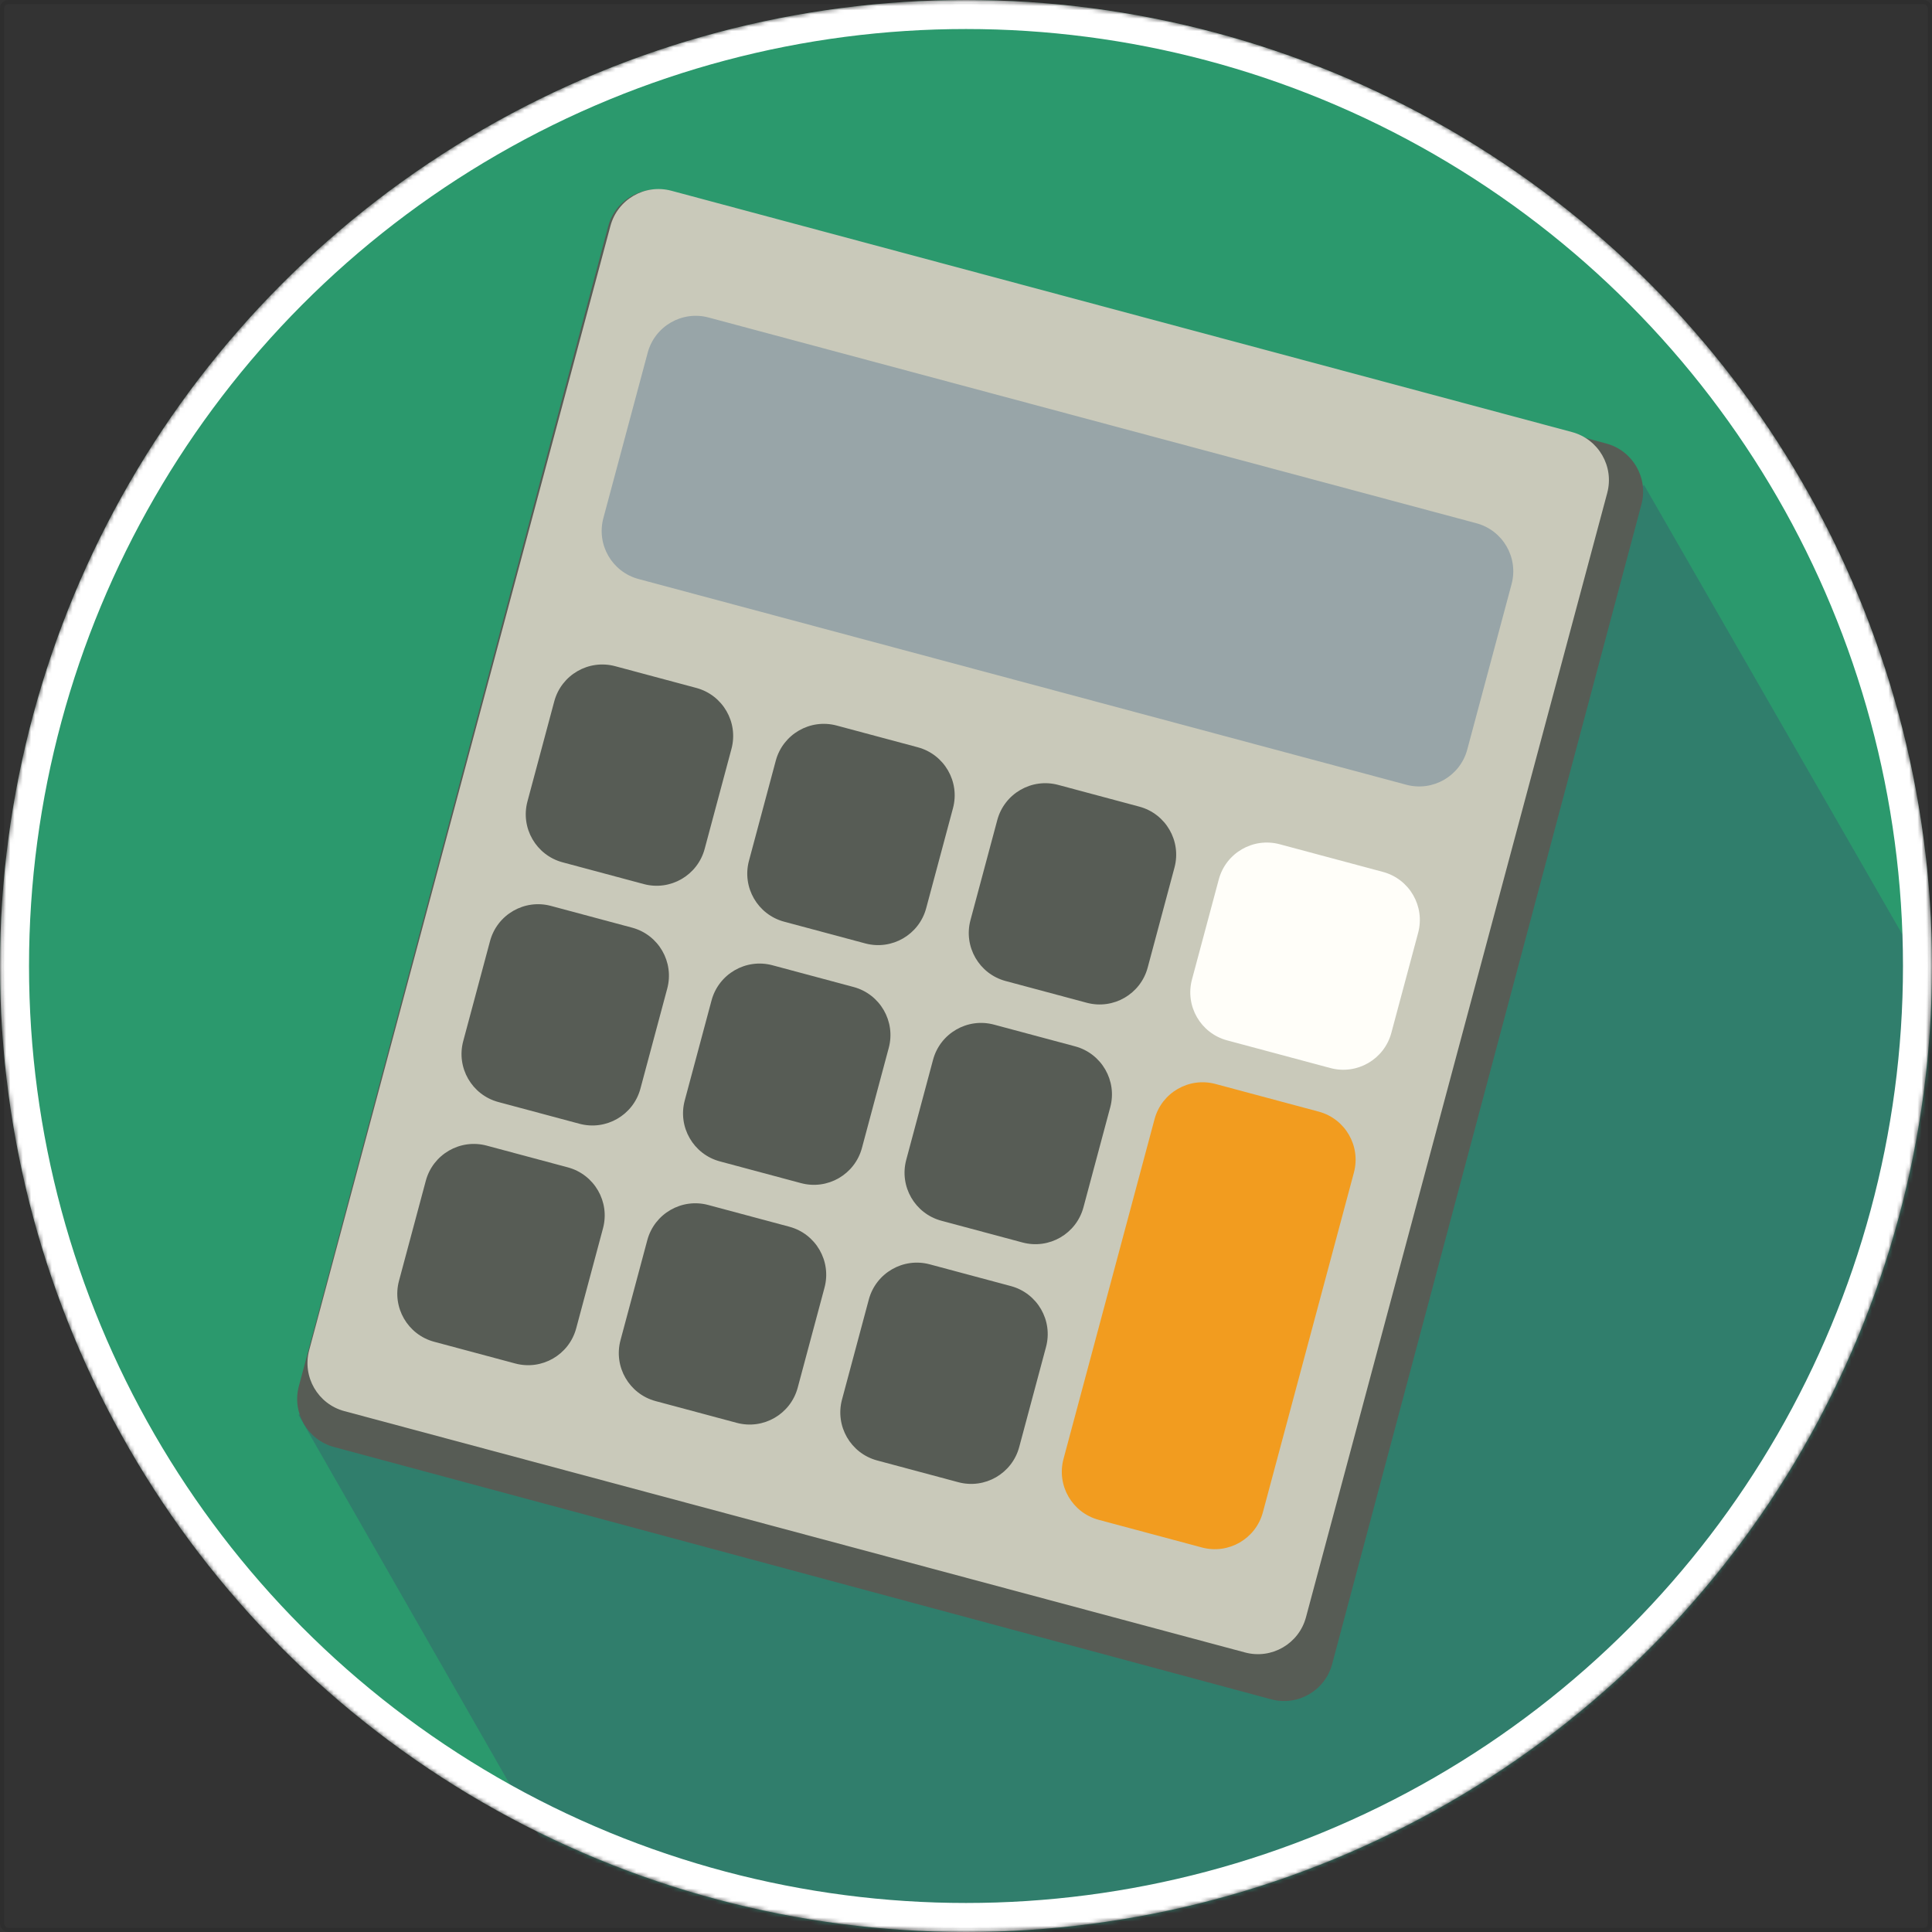 <svg width="466" height="466" viewBox="0 0 466 466" fill="none" xmlns="http://www.w3.org/2000/svg">
<rect x="0" y="0" width="466" height="466" fill="#333333" stroke="none"/>
<g clip-path="url(#clip0_1_55)">
<mask id="mask0_1_55" style="mask-type:alpha" maskUnits="userSpaceOnUse" x="0" y="0" width="466" height="466">
<circle cx="233" cy="233" r="233" fill="#307E6C"/>
</mask>
<g mask="url(#mask0_1_55)">
<circle cx="233" cy="233" r="233" fill="#2B996D"/>
<path d="M174.81 521L72 341.278L396.558 117L467.619 240.653L485.762 260.177L516 360.802L174.81 521Z" fill="#307E6C"/>
<circle cx="233" cy="233" r="229.5" stroke="white" stroke-width="7"/>
</g>
<g clip-path="url(#clip1_1_55)">
<path d="M395.915 121.659C397.62 115.266 393.829 108.699 387.44 106.979L161.399 46.127C154.989 44.401 148.396 48.208 146.685 54.622L72.085 334.341C70.38 340.734 74.171 347.301 80.56 349.021L306.601 409.873C313.011 411.599 319.604 407.792 321.315 401.378L395.915 121.659Z" fill="#575C55"/>
<path d="M372.088 144.231C373.793 137.838 370.001 131.272 363.612 129.552L170.801 77.645C164.39 75.919 157.797 79.726 156.086 86.14L144.96 127.86C143.255 134.253 147.046 140.819 153.435 142.539L346.247 194.446C352.657 196.172 359.251 192.365 360.961 185.951L372.088 144.231Z" fill="#575C55"/>
<path d="M333.138 290.277C334.843 283.884 331.052 277.317 324.663 275.597L297.995 268.418C291.584 266.692 284.991 270.499 283.28 276.913L260.613 361.905C258.908 368.298 262.7 374.865 269.089 376.585L295.757 383.764C302.167 385.49 308.76 381.683 310.471 375.269L333.138 290.277Z" fill="#575C55"/>
<path d="M177.325 184.558C179.03 178.165 175.238 171.599 168.849 169.879L147.719 164.19C141.309 162.465 134.716 166.271 133.005 172.686L126.206 198.178C124.501 204.571 128.293 211.138 134.682 212.858L155.812 218.546C162.222 220.272 168.815 216.465 170.526 210.051L177.325 184.558Z" fill="#575C55"/>
<path d="M232.706 199.468C234.411 193.075 230.62 186.508 224.231 184.788L203.101 179.099C196.69 177.374 190.097 181.18 188.386 187.595L181.588 213.087C179.883 219.48 183.674 226.047 190.063 227.767L211.193 233.455C217.603 235.181 224.197 231.374 225.907 224.96L232.706 199.468Z" fill="#575C55"/>
<path d="M288.087 214.377C289.792 207.984 286.001 201.417 279.612 199.697L258.482 194.009C252.072 192.283 245.478 196.09 243.768 202.504L236.969 227.996C235.264 234.389 239.055 240.956 245.444 242.676L266.574 248.364C272.984 250.09 279.578 246.283 281.288 239.869L288.087 214.377Z" fill="#575C55"/>
<path d="M349.007 230.777C350.711 224.384 346.92 217.817 340.531 216.097L313.863 208.918C307.453 207.192 300.859 210.999 299.149 217.413L292.35 242.905C290.645 249.298 294.437 255.865 300.825 257.585L327.494 264.764C333.904 266.49 340.497 262.683 342.208 256.269L349.007 230.777Z" fill="#575C55"/>
<path d="M161.456 244.058C163.161 237.665 159.37 231.099 152.981 229.379L131.851 223.69C125.441 221.965 118.847 225.771 117.137 232.186L110.338 257.678C108.633 264.071 112.424 270.638 118.813 272.358L139.943 278.046C146.354 279.772 152.947 275.965 154.658 269.551L161.456 244.058Z" fill="#575C55"/>
<path d="M216.837 258.968C218.542 252.575 214.751 246.008 208.362 244.288L187.232 238.599C180.822 236.874 174.229 240.68 172.518 247.095L165.719 272.587C164.014 278.98 167.806 285.547 174.195 287.267L195.325 292.955C201.735 294.681 208.328 290.874 210.039 284.46L216.837 258.968Z" fill="#575C55"/>
<path d="M272.219 273.877C273.924 267.484 270.132 260.917 263.743 259.197L242.613 253.509C236.203 251.783 229.61 255.59 227.899 262.004L221.101 287.496C219.396 293.889 223.187 300.456 229.576 302.176L250.706 307.864C257.116 309.59 263.709 305.783 265.42 299.369L272.219 273.877Z" fill="#575C55"/>
<path d="M145.588 303.558C147.293 297.165 143.502 290.599 137.113 288.879L115.983 283.19C109.572 281.465 102.979 285.271 101.268 291.686L94.47 317.178C92.765 323.571 96.556 330.138 102.945 331.857L124.075 337.546C130.485 339.272 137.079 335.465 138.789 329.051L145.588 303.558Z" fill="#575C55"/>
<path d="M200.969 318.468C202.674 312.075 198.883 305.508 192.494 303.788L171.364 298.099C164.954 296.374 158.36 300.18 156.65 306.595L149.851 332.087C148.146 338.48 151.937 345.047 158.326 346.767L179.456 352.455C185.866 354.181 192.46 350.374 194.17 343.96L200.969 318.468Z" fill="#575C55"/>
<path d="M256.35 333.377C258.055 326.984 254.264 320.417 247.875 318.697L226.745 313.009C220.335 311.283 213.742 315.09 212.031 321.504L205.232 346.996C203.527 353.389 207.319 359.956 213.707 361.676L234.838 367.364C241.248 369.09 247.841 365.283 249.552 358.869L256.35 333.377Z" fill="#575C55"/>
<path d="M379.177 104.218L161.935 46.008C155.533 44.292 148.953 48.091 147.238 54.493L74.576 325.669C72.861 332.071 76.66 338.651 83.061 340.366L300.304 398.576C306.706 400.292 313.286 396.493 315.001 390.091L387.663 118.915C389.378 112.513 385.579 105.933 379.177 104.218Z" fill="#C9C9BA"/>
<path d="M356.107 126.205L170.921 76.584C164.519 74.869 157.939 78.668 156.224 85.07L145.534 124.964C143.819 131.366 147.618 137.946 154.019 139.661L339.205 189.282C345.607 190.997 352.187 187.198 353.902 180.796L364.592 140.902C366.307 134.5 362.508 127.92 356.107 126.205Z" fill="#98A5A8"/>
<path d="M318.079 268.128L293.176 261.455C286.774 259.74 280.194 263.539 278.479 269.94L256.522 351.886C254.806 358.288 258.605 364.868 265.007 366.583L289.91 373.256C296.311 374.971 302.891 371.172 304.607 364.771L326.564 282.825C328.279 276.423 324.48 269.843 318.079 268.128Z" fill="#F29C1F"/>
<path d="M167.945 165.928L148.386 160.687C141.984 158.972 135.404 162.771 133.689 169.172L127.224 193.298C125.509 199.699 129.308 206.279 135.709 207.995L155.269 213.236C161.671 214.951 168.251 211.152 169.966 204.75L176.431 180.625C178.146 174.223 174.347 167.643 167.945 165.928Z" fill="#575C55"/>
<path d="M221.373 180.244L201.813 175.003C195.412 173.288 188.832 177.087 187.116 183.488L180.652 207.614C178.937 214.015 182.736 220.595 189.137 222.311L208.697 227.552C215.099 229.267 221.679 225.468 223.394 219.066L229.859 194.941C231.574 188.539 227.775 181.959 221.373 180.244Z" fill="#575C55"/>
<path d="M274.801 194.56L255.241 189.319C248.839 187.603 242.259 191.402 240.544 197.804L234.08 221.93C232.364 228.331 236.163 234.911 242.565 236.626L262.125 241.868C268.527 243.583 275.107 239.784 276.822 233.382L283.286 209.257C285.002 202.855 281.203 196.275 274.801 194.56Z" fill="#575C55"/>
<path d="M333.572 210.307L308.669 203.635C302.267 201.919 295.687 205.718 293.972 212.12L287.507 236.245C285.792 242.647 289.591 249.227 295.993 250.942L320.895 257.615C327.297 259.33 333.877 255.531 335.592 249.13L342.057 225.004C343.772 218.603 339.973 212.023 333.572 210.307Z" fill="#FFFEF9"/>
<path d="M152.453 223.749L132.893 218.507C126.491 216.792 119.911 220.591 118.196 226.993L111.731 251.118C110.016 257.52 113.815 264.1 120.217 265.815L139.776 271.056C146.178 272.771 152.758 268.973 154.473 262.571L160.938 238.445C162.653 232.044 158.854 225.464 152.453 223.749Z" fill="#575C55"/>
<path d="M205.88 238.064L186.32 232.823C179.919 231.108 173.339 234.907 171.623 241.309L165.159 265.434C163.444 271.836 167.243 278.416 173.644 280.131L193.204 285.372C199.606 287.087 206.186 283.288 207.901 276.887L214.366 252.761C216.081 246.36 212.282 239.78 205.88 238.064Z" fill="#575C55"/>
<path d="M259.308 252.38L239.748 247.139C233.346 245.424 226.766 249.223 225.051 255.625L218.587 279.75C216.871 286.152 220.67 292.732 227.072 294.447L246.632 299.688C253.034 301.403 259.614 297.604 261.329 291.203L267.793 267.077C269.509 260.676 265.71 254.096 259.308 252.38Z" fill="#575C55"/>
<path d="M136.96 281.569L117.4 276.328C110.998 274.613 104.418 278.412 102.703 284.813L96.238 308.939C94.523 315.34 98.322 321.92 104.724 323.636L124.284 328.877C130.685 330.592 137.265 326.793 138.98 320.391L145.445 296.266C147.16 289.864 143.361 283.284 136.96 281.569Z" fill="#575C55"/>
<path d="M190.387 295.885L170.827 290.644C164.426 288.929 157.846 292.727 156.13 299.129L149.666 323.255C147.951 329.656 151.75 336.236 158.151 337.951L177.711 343.193C184.113 344.908 190.693 341.109 192.408 334.707L198.873 310.582C200.588 304.18 196.789 297.6 190.387 295.885Z" fill="#575C55"/>
<path d="M243.815 310.201L224.255 304.96C217.854 303.244 211.273 307.043 209.558 313.445L203.094 337.57C201.378 343.972 205.177 350.552 211.579 352.267L231.139 357.508C237.541 359.224 244.121 355.425 245.836 349.023L252.3 324.898C254.016 318.496 250.217 311.916 243.815 310.201Z" fill="#575C55"/>
</g>
</g>
<rect x="0.5" y="0.5" width="465" height="465" rx="1.5" stroke="black" stroke-opacity="0.1"/>
<defs>
<clipPath id="clip0_1_55">
<rect width="466" height="466" rx="2" fill="white"/>
</clipPath>
<clipPath id="clip1_1_55">
<rect width="345.703" height="340.115" fill="white" transform="translate(107.68 12.456) rotate(15)"/>
</clipPath>
</defs>
</svg>
